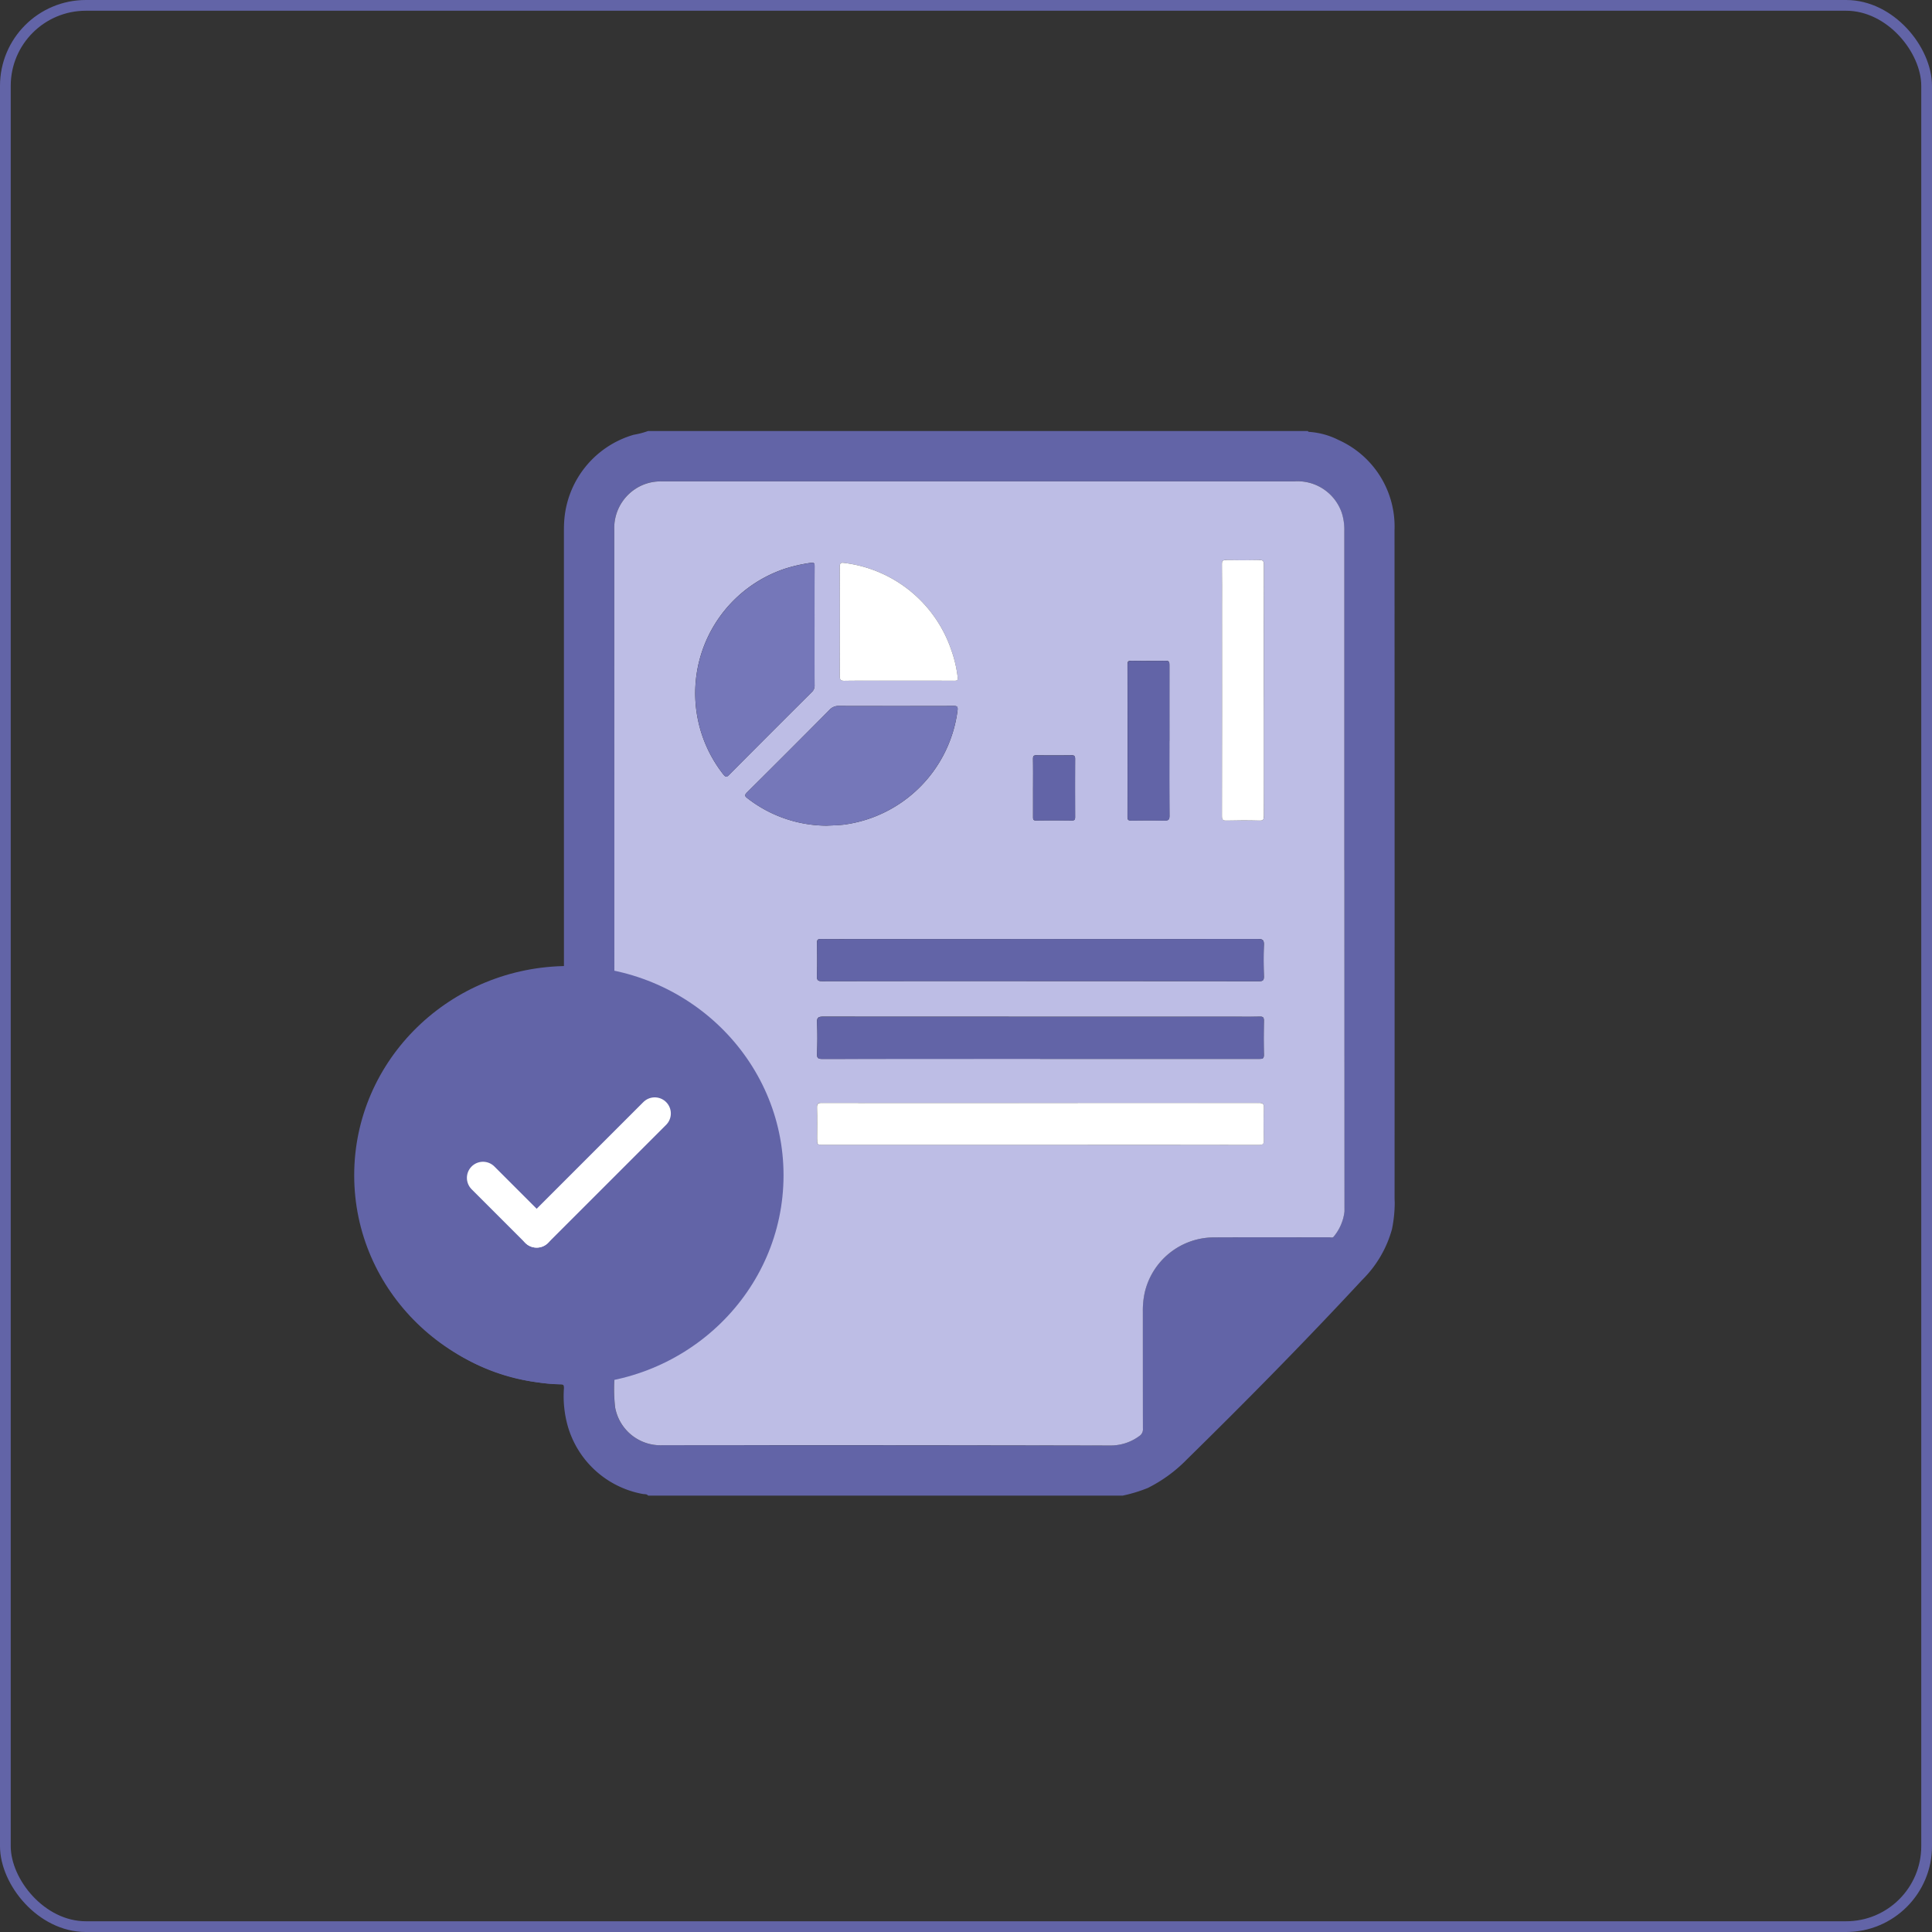 <svg xmlns="http://www.w3.org/2000/svg" xmlns:xlink="http://www.w3.org/1999/xlink" width="180" height="180" viewBox="0 0 180 180">
  <rect x="0" y="0" width="180" height="180" fill="#333333" stroke="none"/>
  <defs>
    <clipPath id="clip-path">
      <rect id="Rectangle_26893" data-name="Rectangle 26893" width="96.405" height="99.188" transform="translate(0 0)" fill="none"/>
    </clipPath>
  </defs>
  <g id="Tournaments_Report" data-name="Tournaments Report" transform="translate(-534 -1088)">
    <g id="Rectangle_26894" data-name="Rectangle 26894" transform="translate(534 1088)" fill="none" stroke="#6264a7" stroke-width="1">
      <rect width="180" height="180" rx="8" stroke="none"/>
      <rect x="0.5" y="0.5" width="179" height="179" rx="7.5" fill="none"/>
    </g>
    <g id="Group_19134" data-name="Group 19134" transform="translate(567.539 1128.154)">
      <g id="Group_19132" data-name="Group 19132" transform="translate(0 0)" clip-path="url(#clip-path)">
        <path id="Path_49246" data-name="Path 49246" d="M71.064,99.184H26.84c-.126-.172-.331-.117-.5-.153a8.934,8.934,0,0,1-6.989-6.348,10.263,10.263,0,0,1-.349-3.5c.008-.3-.071-.395-.379-.386a13.112,13.112,0,0,1-2.008-.159,18.387,18.387,0,0,1-10.4-4.855,18.842,18.842,0,0,1-3.961-22.9c3.462-6.45,8.992-9.829,16.32-10.184.446-.022.43-.212.429-.528Q19,29.855,19,9.537c0-.337,0-.674.019-1.01A8.992,8.992,0,0,1,25.5.349,8.019,8.019,0,0,0,26.84,0H88.313c.024.07.08.076.143.081A7.107,7.107,0,0,1,91.17.834a8.839,8.839,0,0,1,5.215,8.418q.015,31.076.005,62.152c0,.168.009.336.014.5a12.559,12.559,0,0,1-.255,2.457,10.6,10.6,0,0,1-2.774,4.726C88.071,84.8,82.6,90.356,77.036,95.817a13.5,13.5,0,0,1-3.643,2.659,13.675,13.675,0,0,1-2.329.708m20.652-58.29H91.7q0-15.8,0-31.592a5.174,5.174,0,0,0-.232-1.671,4.355,4.355,0,0,0-4.389-2.948H28.322c-.168,0-.337,0-.5.009a4.264,4.264,0,0,0-2.23.739,4.355,4.355,0,0,0-1.9,3.808Q23.7,30.018,23.7,50.8a.942.942,0,0,1,0,.138c-.036.242.066.347.307.406a13.6,13.6,0,0,1,1.358.4A18.973,18.973,0,0,1,37.94,72.437a18.553,18.553,0,0,1-7.881,12.875,18.152,18.152,0,0,1-5.966,2.814c-.156.042-.4,0-.4.285a15.135,15.135,0,0,0,.074,2.566,4.3,4.3,0,0,0,4.4,3.516q20.849,0,41.7.022a4.469,4.469,0,0,0,2.714-.865.755.755,0,0,0,.358-.712c-.012-3.627-.007-7.255-.007-10.882a7.736,7.736,0,0,1,.182-1.822,6.638,6.638,0,0,1,6.419-5.106c3.578-.017,7.156,0,10.734-.01.157,0,.36.089.467-.088a4.44,4.44,0,0,0,.984-2.314Q91.7,56.8,91.716,40.894M15.14,79.541l.245-.233,7.769-7.446c2.621-2.511,5.4-5.167,8.172-7.821.238-.228.216-.338,0-.561Q29.168,61.258,27.044,59c-.258-.275-.387-.277-.661-.013Q20.951,64.232,15.5,69.454c-.21.2-.311.215-.519,0-.939-.965-1.9-1.9-2.844-2.867-.185-.189-.283-.182-.464,0Q9.429,68.855,7.165,71.1c-.176.174-.207.274-.013.467q3.9,3.887,7.786,7.789c.063.063.131.12.2.185" transform="translate(0 0.004)" fill="#6264a7"/>
        <path id="Path_49247" data-name="Path 49247" d="M325.821,87.234q0,15.911.008,31.821a4.44,4.44,0,0,1-.984,2.314c-.107.177-.31.088-.467.088-3.578.006-7.156-.007-10.734.01a6.638,6.638,0,0,0-6.419,5.106,7.735,7.735,0,0,0-.182,1.822c0,3.627,0,7.255.007,10.882a.755.755,0,0,1-.358.712,4.469,4.469,0,0,1-2.714.865q-20.849-.049-41.7-.023a4.3,4.3,0,0,1-4.4-3.516,15.14,15.14,0,0,1-.075-2.566c-.007-.281.24-.243.4-.285a18.152,18.152,0,0,0,5.966-2.814,18.553,18.553,0,0,0,7.881-12.875,18.973,18.973,0,0,0-12.581-20.693,13.608,13.608,0,0,0-1.358-.4c-.241-.059-.343-.163-.307-.406a.936.936,0,0,0,0-.138q0-20.778-.005-41.556a4.355,4.355,0,0,1,1.9-3.808,4.264,4.264,0,0,1,2.23-.739c.168-.011.336-.009.5-.009h58.763a4.355,4.355,0,0,1,4.389,2.948,5.175,5.175,0,0,1,.232,1.671q0,15.8,0,31.592ZM297.461,97.588q10.205,0,20.41.009c.359,0,.456-.089.446-.448-.026-.979-.036-1.96,0-2.938.018-.451-.113-.545-.55-.545q-19.172.019-38.344.01c-.8,0-1.59.013-2.385-.007-.292-.008-.358.088-.354.365.016,1.025.031,2.052-.006,3.075-.015.425.124.487.507.486q10.136-.018,20.273-.009m0,7.247h15.092c1.789,0,3.578,0,5.367,0,.271,0,.4-.029.4-.36-.024-1.071-.018-2.143,0-3.214,0-.281-.073-.368-.358-.361-.795.019-1.59.007-2.385.007q-19.152,0-38.3-.009c-.438,0-.612.065-.588.56.047.962.039,1.929,0,2.892-.016.42.116.49.5.489q10.138-.019,20.276-.009m.045,8.011q10.181,0,20.362.008c.359,0,.457-.087.448-.448-.026-.994-.035-1.99,0-2.983.017-.428-.128-.485-.507-.484q-14.079.016-28.158.008c-4.173,0-8.346,0-12.52-.008-.358,0-.46.087-.45.449.027.948.009,1.9.009,2.846,0,.612,0,.612.589.612h20.224m-21.05-48.293c0-1.867,0-3.735.005-5.6,0-.266-.028-.374-.342-.329a14.527,14.527,0,0,0-2.406.543,12.229,12.229,0,0,0-5.757,19.168c.229.287.33.259.566.021q3.83-3.86,7.686-7.694a.812.812,0,0,0,.252-.643c-.01-1.821-.005-3.643-.005-5.464m1.207,18.553c.534-.021,1.067-.036,1.6-.1a12.312,12.312,0,0,0,10.518-10.623c.049-.413-.081-.426-.4-.426q-5.32.013-10.64,0a1.109,1.109,0,0,0-.877.355q-3.827,3.861-7.686,7.691c-.264.262-.226.363.046.567a12.116,12.116,0,0,0,7.444,2.541m40.644-12.57c0-3.917,0-7.834.008-11.751,0-.337-.07-.436-.42-.427-1.023.027-2.048.021-3.072,0-.3-.006-.419.044-.413.387.023,1.315.009,2.632.009,3.948q0,9.755-.008,19.509c0,.336.069.438.42.429,1.023-.027,2.049-.03,3.072,0,.369.011.412-.117.411-.437q-.016-5.83-.007-11.66M284.29,69.6c1.727,0,3.454-.005,5.18.005.277,0,.359-.048.316-.355a11.41,11.41,0,0,0-.586-2.491,12.085,12.085,0,0,0-9.965-8.131c-.353-.058-.431.029-.43.382q.021,5.071,0,10.142c0,.344.066.463.44.458,1.681-.023,3.362-.01,5.043-.01m25.227,5.611c0-2.356,0-4.713,0-7.069,0-.272-.03-.41-.365-.4-1.069.024-2.14.017-3.21,0-.263,0-.331.077-.33.335q.011,7.115,0,14.229c0,.273.091.322.338.319,1.039-.012,2.079-.02,3.118,0,.346.007.458-.069.455-.441-.019-2.325-.01-4.651-.01-6.977m-12.7,4.334c0,.918,0,1.836,0,2.754,0,.209.008.332.281.328q1.673-.024,3.348,0c.267,0,.291-.115.29-.331-.006-1.806-.008-3.611,0-5.417,0-.267-.085-.332-.34-.329q-1.628.019-3.256,0c-.264,0-.331.078-.327.334.015.887.006,1.775.006,2.662" transform="translate(-234.105 -46.335)" fill="#bdbde5"/>
        <path id="Path_49249" data-name="Path 49249" d="M484.266,519.186q-10.136,0-20.273.009c-.383,0-.522-.062-.507-.486.037-1.024.021-2.05.006-3.075,0-.276.062-.372.354-.365.794.021,1.59.007,2.385.007q19.172,0,38.344-.01c.437,0,.568.094.55.545-.039.978-.029,1.959,0,2.938.009.359-.087.448-.446.448q-10.205-.017-20.41-.009" transform="translate(-420.911 -467.934)" fill="#6264a7"/>
        <path id="Path_49250" data-name="Path 49250" d="M484.243,597.974q-10.138,0-20.276.009c-.388,0-.521-.069-.5-.49.037-.963.045-1.93,0-2.892-.024-.495.15-.56.587-.56q19.152.017,38.3.009c.8,0,1.591.013,2.385-.007.286-.007.363.08.359.36-.016,1.071-.021,2.143,0,3.214.007.33-.125.361-.4.359-1.789-.01-3.578,0-5.367,0H484.243" transform="translate(-420.886 -539.474)" fill="#6264a7"/>
        <path id="Path_49251" data-name="Path 49251" d="M484.357,685.43H464.133c-.589,0-.589,0-.589-.612,0-.949.018-1.9-.009-2.846-.01-.362.092-.45.45-.449,4.173.013,8.346.008,12.52.008q14.079,0,28.158-.008c.38,0,.524.056.507.484-.039.993-.029,1.989,0,2.983.009.36-.089.448-.448.448q-10.181-.017-20.362-.009" transform="translate(-420.955 -618.921)" fill="#fff"/>
        <path id="Path_49252" data-name="Path 49252" d="M351.056,139.576c0,1.821,0,3.643.005,5.464a.812.812,0,0,1-.252.643q-3.853,3.837-7.685,7.694c-.236.238-.337.266-.566-.021a12.229,12.229,0,0,1,5.757-19.168,14.526,14.526,0,0,1,2.406-.543c.314-.045.343.063.342.329-.01,1.867-.005,3.734-.005,5.6" transform="translate(-308.704 -121.359)" fill="#7577b9"/>
        <path id="Path_49253" data-name="Path 49253" d="M398.376,290.014a12.116,12.116,0,0,1-7.444-2.541c-.272-.2-.309-.3-.045-.567q3.859-3.829,7.686-7.691a1.109,1.109,0,0,1,.877-.355q5.32.02,10.64,0c.324,0,.454.013.4.426a12.312,12.312,0,0,1-10.518,10.623c-.533.068-1.066.083-1.6.1" transform="translate(-354.819 -253.244)" fill="#7577b9"/>
        <path id="Path_49254" data-name="Path 49254" d="M878.135,143.043q0,5.83.007,11.66c0,.32-.043.449-.411.437-1.023-.031-2.049-.028-3.072,0-.351.009-.42-.092-.42-.429q.016-9.755.008-19.509c0-1.316.013-2.632-.009-3.948-.006-.343.111-.392.413-.387,1.024.019,2.049.025,3.072,0,.35-.009.421.09.42.427-.013,3.917-.008,7.834-.008,11.751" transform="translate(-793.933 -118.842)" fill="#fff"/>
        <path id="Path_49255" data-name="Path 49255" d="M492.115,144.65c-1.681,0-3.362-.013-5.043.01-.375.005-.441-.113-.44-.458q.019-5.071,0-10.142c0-.353.077-.44.43-.382a12.085,12.085,0,0,1,9.965,8.131,11.414,11.414,0,0,1,.586,2.491c.043.307-.039.356-.316.355-1.727-.01-3.454-.005-5.18-.005" transform="translate(-441.93 -121.384)" fill="#fff"/>
        <path id="Path_49256" data-name="Path 49256" d="M782.4,240.5c0,2.326-.01,4.651.01,6.977,0,.372-.109.448-.455.441-1.039-.022-2.079-.015-3.118,0-.247,0-.338-.046-.338-.319q.013-7.115,0-14.229c0-.257.067-.338.33-.335,1.07.014,2.14.021,3.21,0,.335-.008.365.13.365.4-.008,2.356,0,4.713,0,7.069" transform="translate(-706.984 -211.619)" fill="#6264a7"/>
        <path id="Path_49257" data-name="Path 49257" d="M682.688,331.921c0-.887.009-1.775-.006-2.662,0-.255.063-.337.327-.334q1.628.022,3.256,0c.255,0,.342.062.34.329-.011,1.806-.008,3.611,0,5.417,0,.216-.023.334-.29.331q-1.674-.021-3.348,0c-.274,0-.283-.12-.281-.328.008-.918,0-1.836,0-2.754" transform="translate(-619.973 -298.71)" fill="#6264a7"/>
      </g>
    </g>
    <g id="Group_19139" data-name="Group 19139" transform="translate(567.312 1178.492)">
      <ellipse id="Ellipse_2821" data-name="Ellipse 2821" cx="20" cy="19.5" rx="20" ry="19.5" transform="translate(-0.312 -0.492)" fill="#6264a7"/>
    </g>
    <line id="Line_5" data-name="Line 5" x2="5" y2="5" transform="translate(579 1197.739)" fill="none" stroke="#fff" stroke-linecap="round" stroke-width="3"/>
    <line id="Line_6" data-name="Line 6" x1="11" y2="11" transform="translate(584 1191.739)" fill="none" stroke="#fff" stroke-linecap="round" stroke-width="3"/>
  </g>
</svg>
